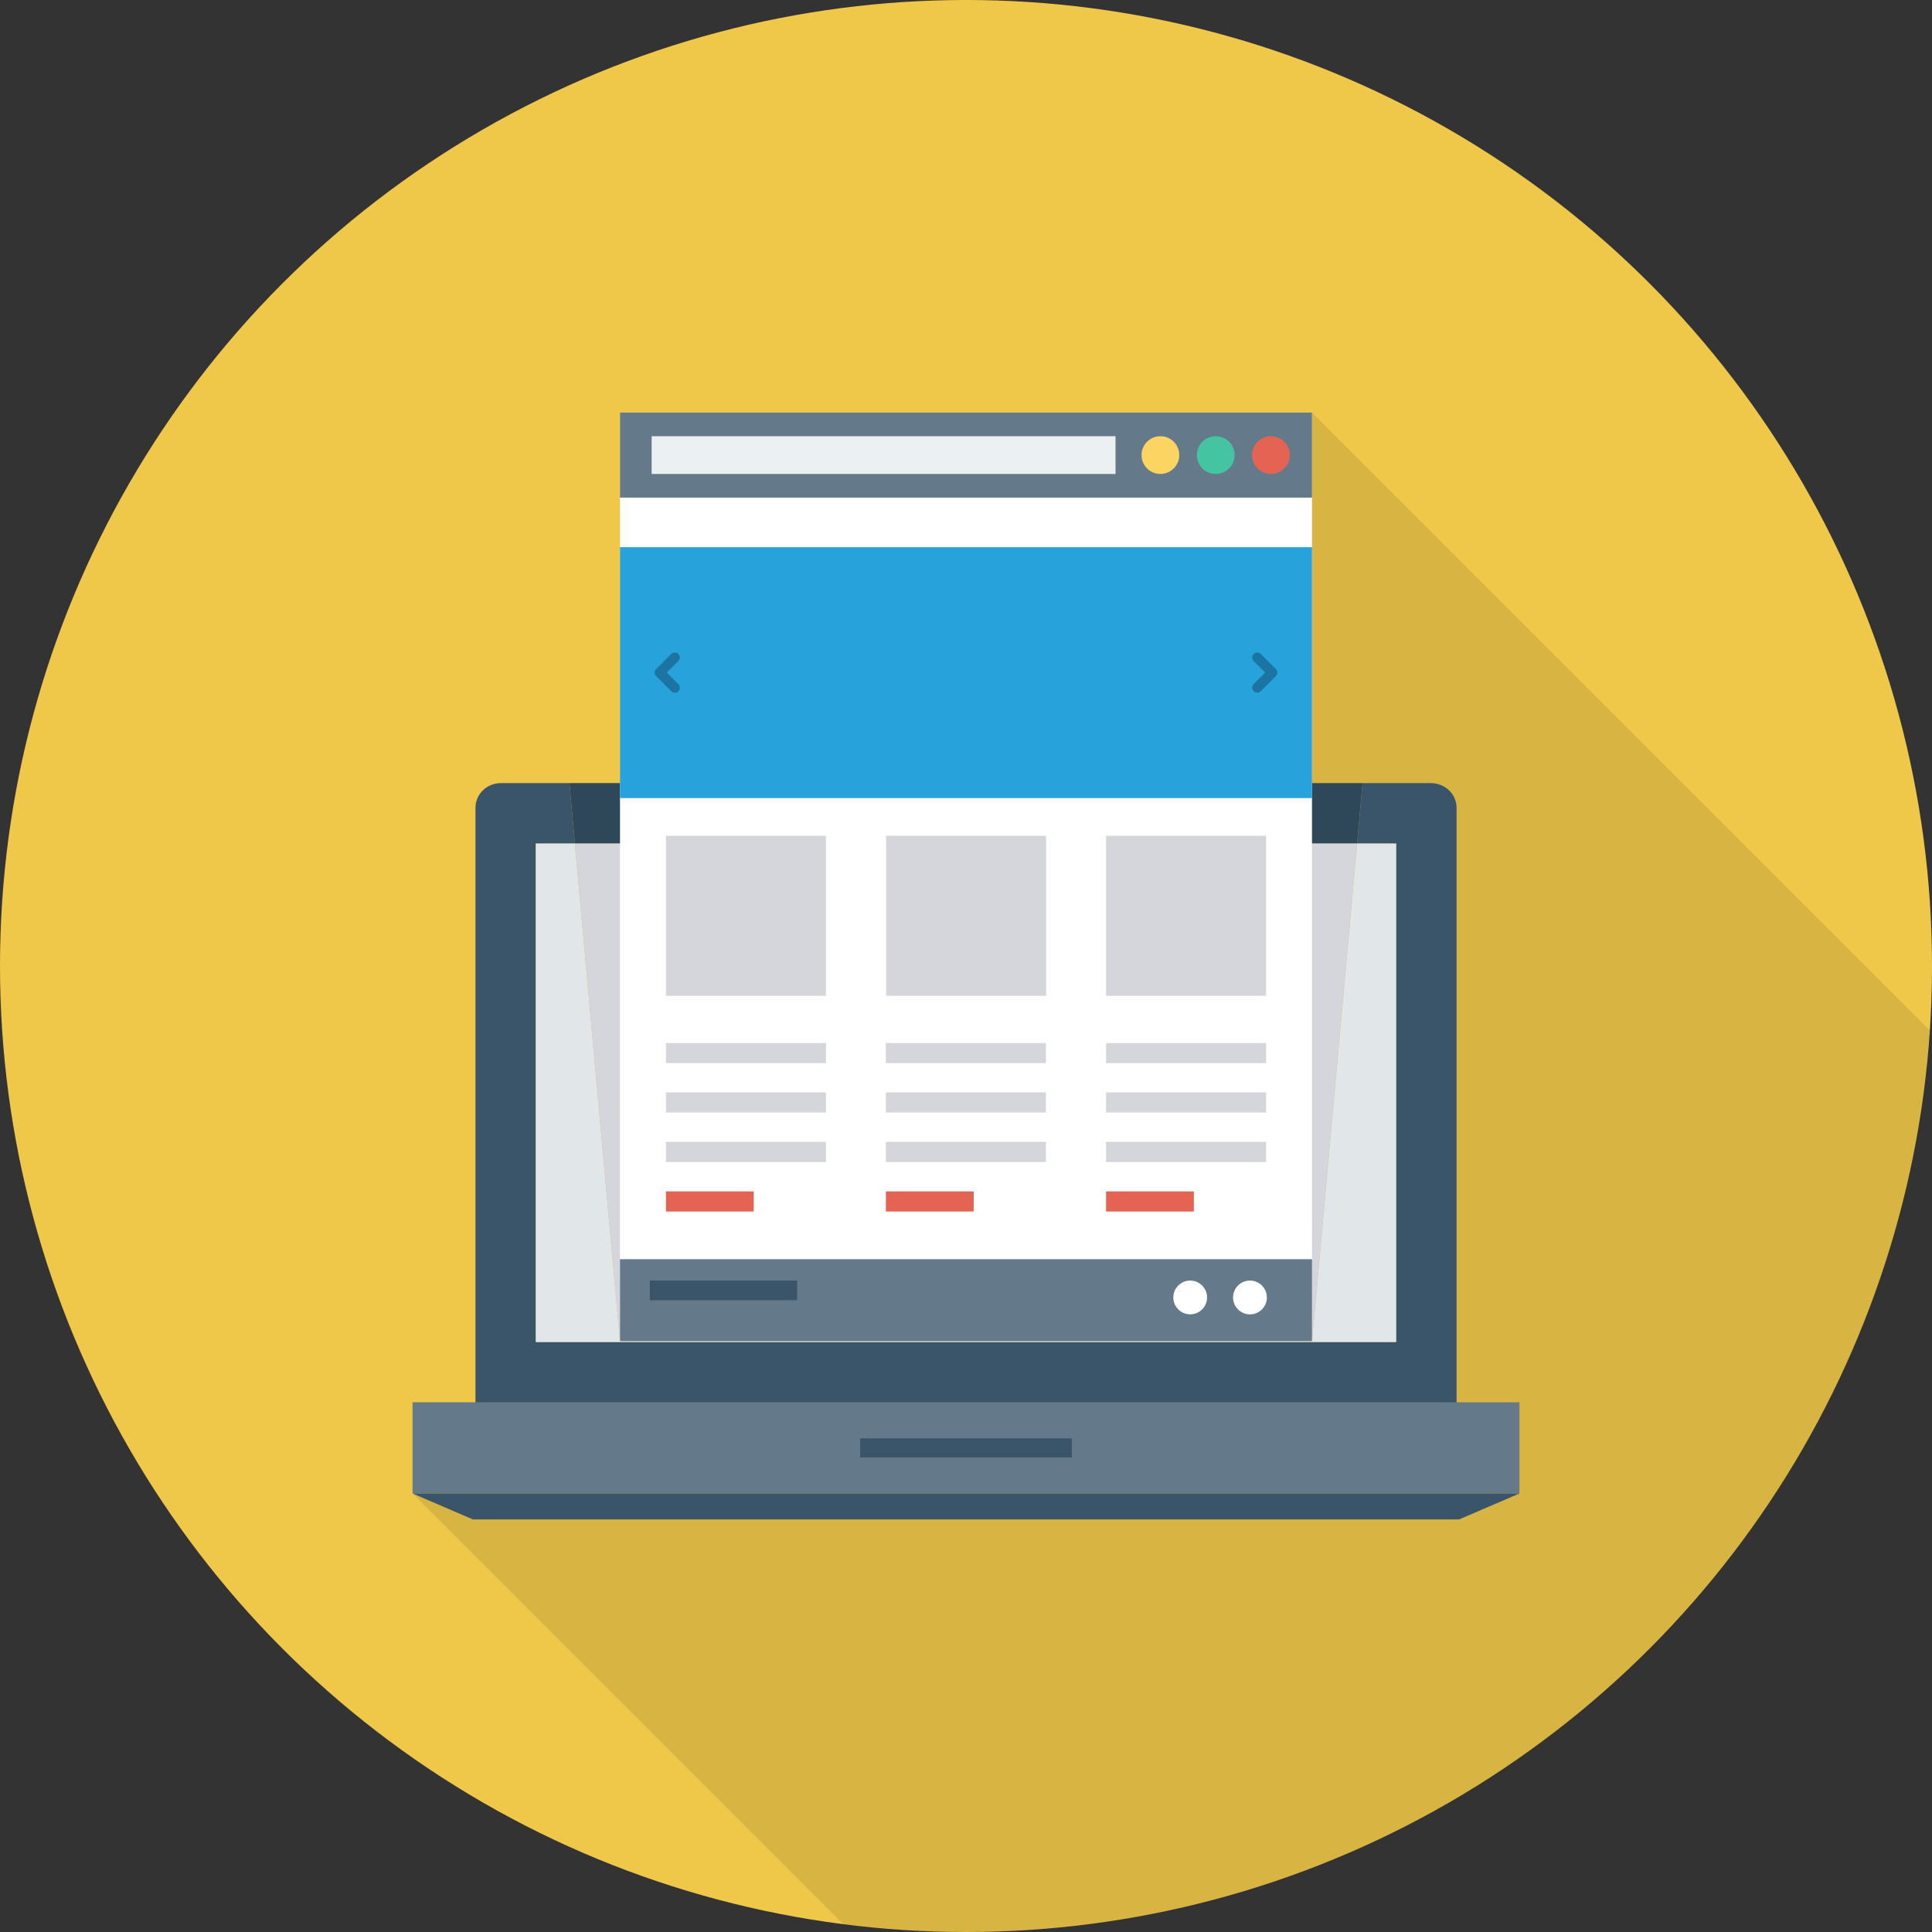 <?xml version="1.0" encoding="iso-8859-1"?>
<!-- Generator: Adobe Illustrator 19.0.0, SVG Export Plug-In . SVG Version: 6.00 Build 0)  -->
<svg xmlns="http://www.w3.org/2000/svg" xmlns:xlink="http://www.w3.org/1999/xlink" version="1.1" id="Capa_1" x="0px" y="0px" viewBox="0 0 384 384" style="enable-background:new 0 0 384 384;" xml:space="preserve">
<rect x="0" y="0" width="384" height="384" fill="#333333" stroke="none"/>
<circle style="fill:#EFC84A;" cx="192" cy="192" r="192"/>
<path style="opacity:0.1;enable-background:new    ;" d="M383.53,204.77L260.76,82H123.24v73.64H99.6c-2.84,0-5.08,2.2-5.08,4.92  v118.16H82v18.12l85.558,85.558C175.568,383.416,183.713,384,192,384C293.743,384,376.952,304.849,383.53,204.77z"/>
<rect x="82" y="278.72" style="fill:#64798A;" width="220" height="18.104"/>
<g>
	<polygon style="fill:#3A556A;" points="94,302 290,302 302,296.842 82,296.842  "/>
	<rect x="170.96" y="285.88" style="fill:#3A556A;" width="42.076" height="3.8"/>
	<path style="fill:#3A556A;" d="M284.388,155.652h-13.564l-1.088,12.003h7.761v36.297v62.787H106.501v-0.005h-0.016v-99.062h0.016   v-0.017h7.763l-1.088-12.003H99.585c-2.82,0-5.076,2.17-5.076,4.903v118.198h195V160.555   C289.508,157.822,287.208,155.652,284.388,155.652z"/>
</g>
<g>
	<polygon style="fill:#E1E6E9;" points="277.489,167.672 269.735,167.672 260.773,266.563 123.227,266.563 114.265,167.672    106.501,167.672 106.501,266.734 277.489,266.734  "/>
	<rect x="106.5" y="167.656" style="fill:#E1E6E9;" width="7.764" height="0.016"/>
	<polygon style="fill:#E1E6E9;" points="277.489,167.672 277.489,266.734 106.501,266.734 106.501,266.738 277.498,266.738    277.498,203.952 277.498,167.655 269.736,167.655 269.735,167.672  "/>
</g>
<polygon style="fill:#2F4859;" points="227.404,167.655 269.736,167.655 270.824,155.652 113.176,155.652 114.264,167.655 "/>
<polygon style="fill:#D5D6DB;" points="260.773,266.563 269.735,167.672 114.265,167.672 123.227,266.563 "/>
<g>
	<polygon style="fill:#FFFFFF;" points="114.264,167.655 114.265,167.672 269.735,167.672 269.736,167.655 227.404,167.655  "/>
	<rect x="123.228" y="82" style="fill:#FFFFFF;" width="137.544" height="184.56"/>
</g>
<rect x="123.228" y="250.28" style="fill:#64798A;" width="137.544" height="16.28"/>
<rect x="123.228" y="108.76" style="fill:#27A2DB;" width="137.544" height="49.86"/>
<rect x="123.228" y="82" style="fill:#64798A;" width="137.544" height="16.904"/>
<rect x="129.52" y="86.7" style="fill:#EBF0F3;" width="92.2" height="7.504"/>
<circle style="fill:#E56353;" cx="252.6" cy="90.452" r="3.752"/>
<circle style="fill:#44C4A1;" cx="241.64" cy="90.452" r="3.752"/>
<circle style="fill:#FCD462;" cx="230.64" cy="90.452" r="3.752"/>
<g>
	<circle style="fill:#FFFFFF;" cx="236.56" cy="257.88" r="3.356"/>
	<circle style="fill:#FFFFFF;" cx="248.44" cy="257.88" r="3.36"/>
</g>
<rect x="129.16" y="254.52" style="fill:#3A556A;" width="29.276" height="3.904"/>
<g>
	<rect x="132.36" y="166.12" style="fill:#D5D6DB;" width="31.8" height="31.8"/>
	<rect x="176.12" y="166.12" style="fill:#D5D6DB;" width="31.8" height="31.8"/>
	<rect x="219.844" y="166.12" style="fill:#D5D6DB;" width="31.8" height="31.8"/>
	<rect x="132.36" y="207.304" style="fill:#D5D6DB;" width="31.8" height="4"/>
	<rect x="132.36" y="217.12" style="fill:#D5D6DB;" width="31.8" height="4"/>
	<rect x="132.36" y="226.96" style="fill:#D5D6DB;" width="31.8" height="4"/>
</g>
<rect x="132.36" y="236.8" style="fill:#E56353;" width="17.444" height="4"/>
<g>
	<rect x="176.08" y="207.304" style="fill:#D5D6DB;" width="31.8" height="4"/>
	<rect x="176.08" y="217.12" style="fill:#D5D6DB;" width="31.8" height="4"/>
	<rect x="176.08" y="226.96" style="fill:#D5D6DB;" width="31.8" height="4"/>
</g>
<rect x="176.08" y="236.8" style="fill:#E56353;" width="17.444" height="4"/>
<g>
	<rect x="219.844" y="207.304" style="fill:#D5D6DB;" width="31.8" height="4"/>
	<rect x="219.844" y="217.12" style="fill:#D5D6DB;" width="31.8" height="4"/>
	<rect x="219.844" y="226.96" style="fill:#D5D6DB;" width="31.8" height="4"/>
</g>
<rect x="219.844" y="236.8" style="fill:#E56353;" width="17.444" height="4"/>
<g>
	<path style="fill:#1C75A1;" d="M134.119,137.685c-0.258,0-0.512-0.098-0.707-0.293l-3-3.004c-0.391-0.39-0.391-1.023,0-1.414   l3-3.002c0.39-0.386,1.023-0.394,1.414,0c0.39,0.391,0.39,1.024,0,1.414l-2.293,2.295l2.293,2.297c0.39,0.391,0.39,1.024,0,1.414   C134.631,137.587,134.373,137.685,134.119,137.685z"/>
	<path style="fill:#1C75A1;" d="M249.881,137.685c0.258,0,0.512-0.098,0.707-0.293l3-3.004c0.391-0.39,0.391-1.023,0-1.414l-3-3.002   c-0.39-0.386-1.023-0.394-1.414,0c-0.39,0.391-0.39,1.024,0,1.414l2.293,2.295l-2.293,2.297c-0.39,0.391-0.39,1.024,0,1.414   C249.369,137.587,249.627,137.685,249.881,137.685z"/>
</g>
<g>
</g>
<g>
</g>
<g>
</g>
<g>
</g>
<g>
</g>
<g>
</g>
<g>
</g>
<g>
</g>
<g>
</g>
<g>
</g>
<g>
</g>
<g>
</g>
<g>
</g>
<g>
</g>
<g>
</g>
</svg>
